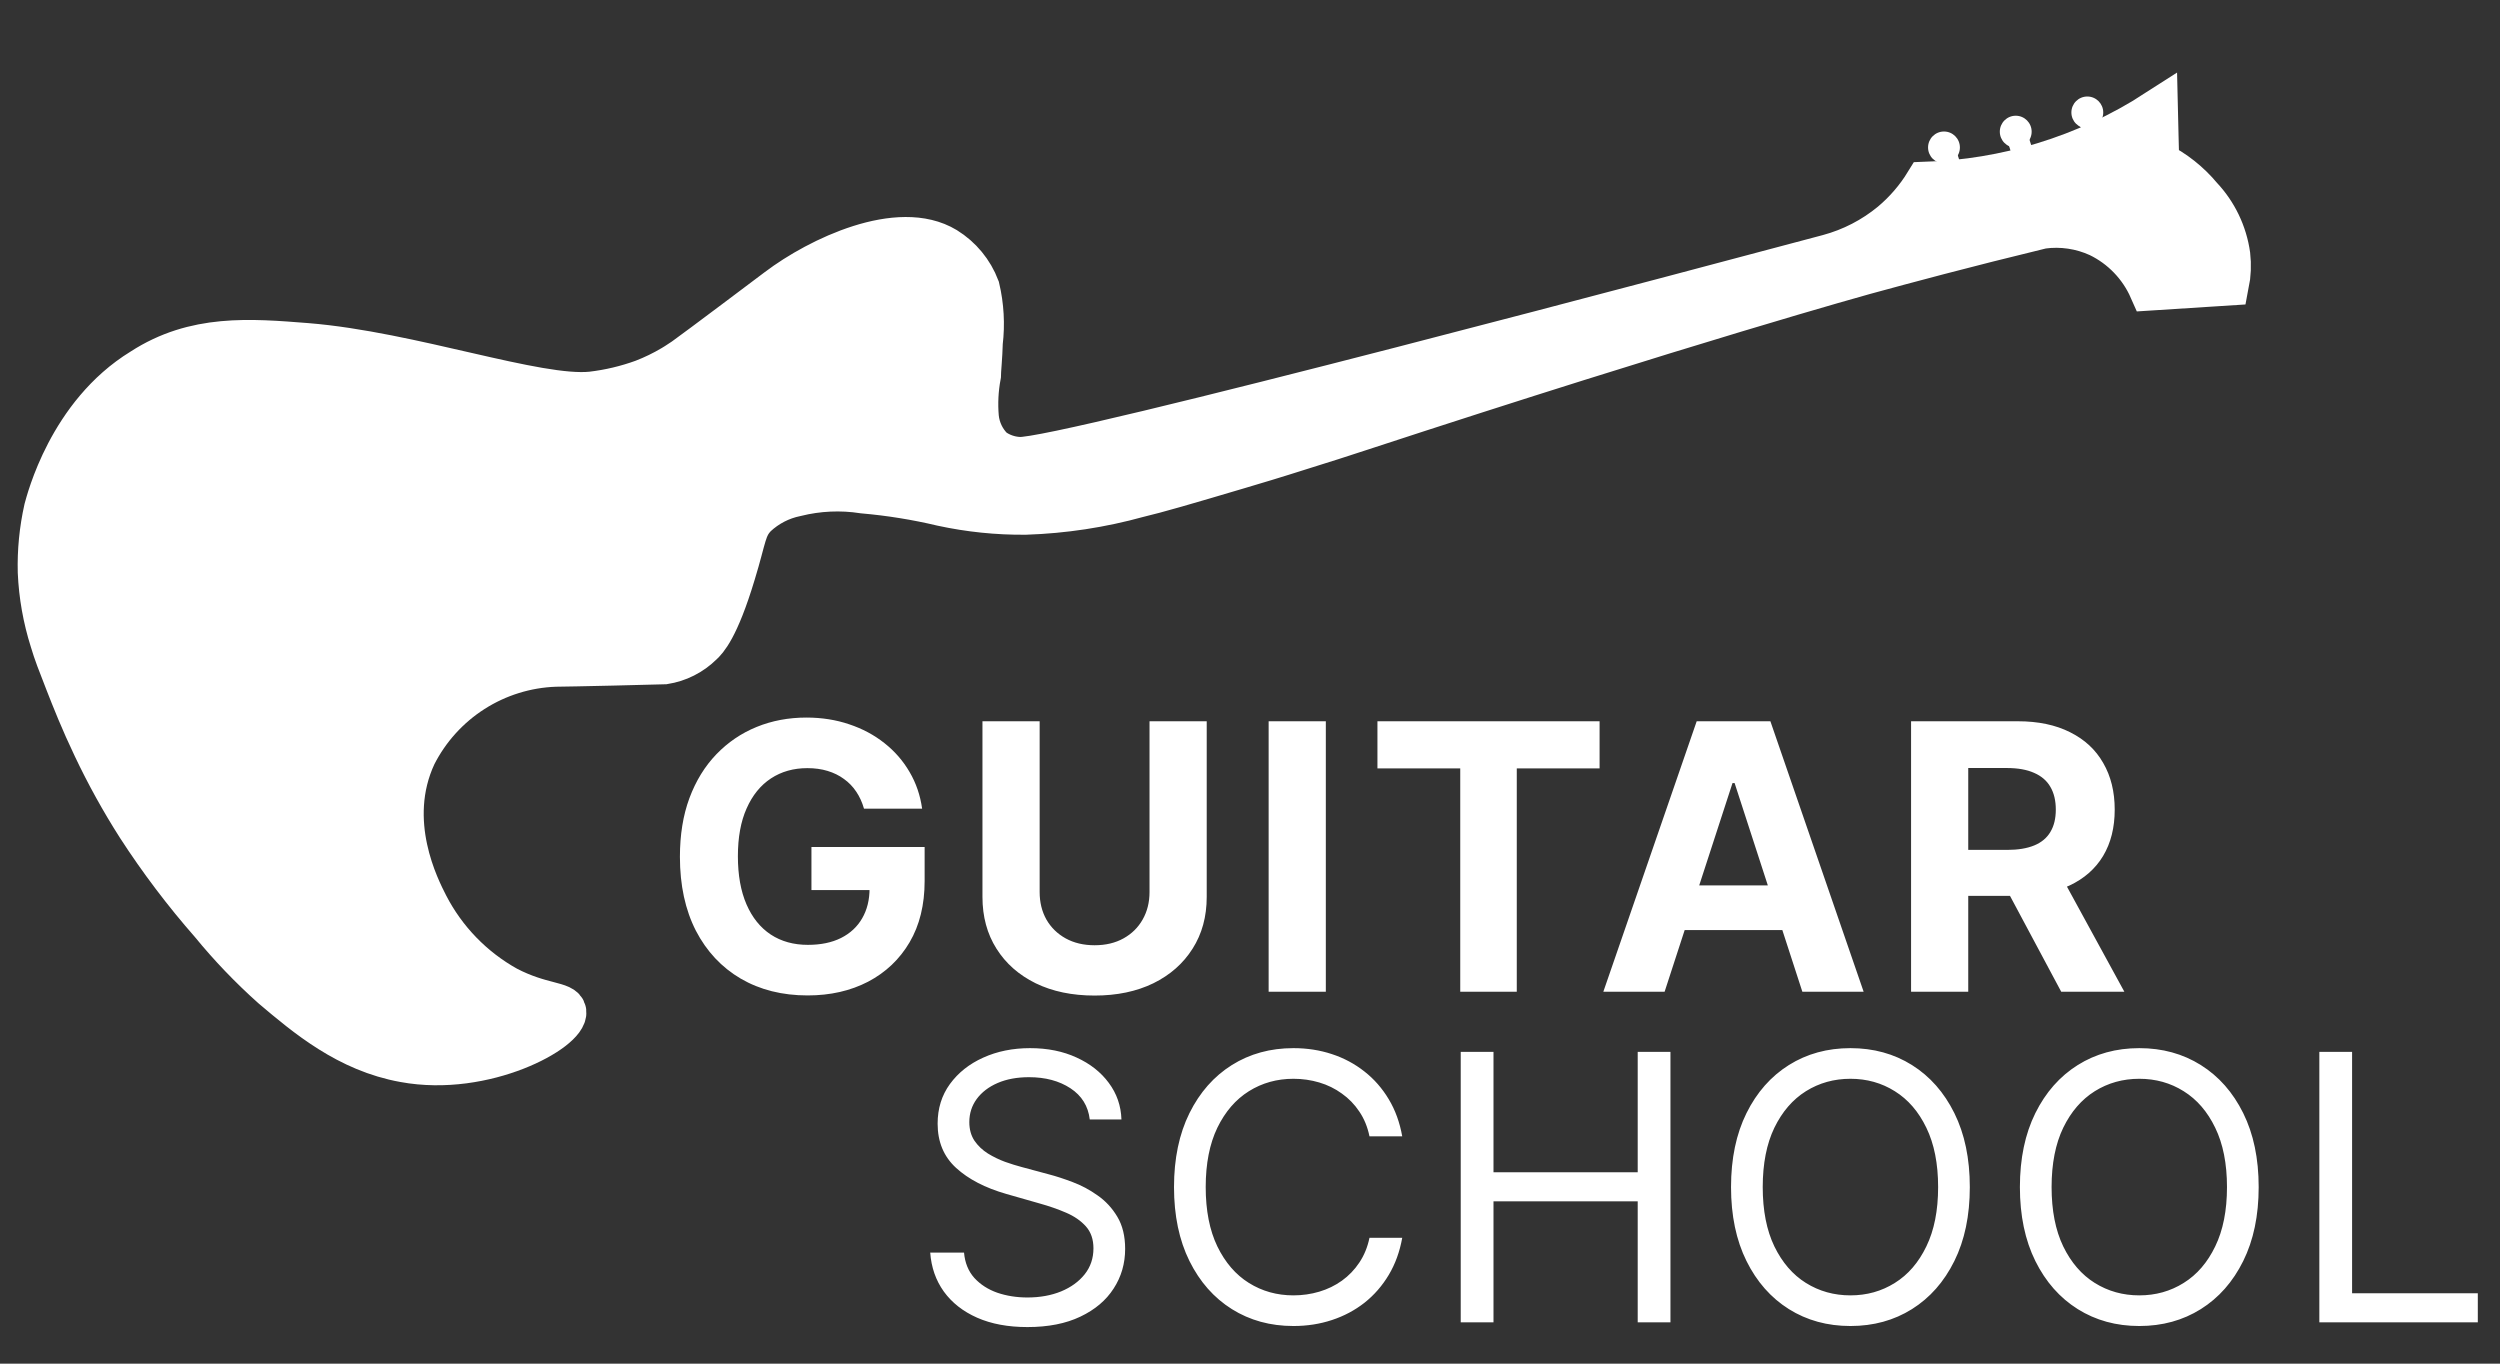 <svg width="121" height="66" viewBox="0 0 121 66" fill="none" xmlns="http://www.w3.org/2000/svg">
<rect x="0" y="0" width="121" height="66" fill="#333333" stroke="none"/>
<g clip-path="url(#clip0_59_31)">
<g clip-path="url(#clip1_59_31)">
<path d="M27.345 48.968C27.287 48.511 26.193 48.661 24.536 47.797C22.884 46.879 21.54 45.493 20.674 43.812C20.251 42.981 18.585 39.768 20.093 36.538C20.735 35.274 21.703 34.205 22.897 33.443C24.091 32.681 25.466 32.253 26.881 32.204C27.387 32.204 32.011 32.096 32.144 32.088C32.83 31.981 33.465 31.662 33.959 31.174C34.166 30.983 34.73 30.435 35.534 27.77C36.089 25.96 36.031 25.537 36.587 24.964C37.127 24.46 37.795 24.115 38.518 23.967C39.588 23.7 40.701 23.649 41.791 23.818C43.073 23.93 44.344 24.135 45.596 24.432C46.924 24.72 48.281 24.859 49.64 24.847C51.479 24.786 53.304 24.508 55.077 24.017C56.022 23.793 57.331 23.411 59.934 22.639C60.953 22.34 61.724 22.099 62.072 21.991C63.945 21.41 65.329 20.962 65.752 20.82C81.748 15.573 90.235 13.231 90.235 13.231C92.116 12.717 95.1 11.911 98.838 11.006C99.775 10.877 100.729 11.018 101.589 11.413C102.697 11.951 103.579 12.867 104.076 13.995L107.822 13.755C107.914 13.293 107.934 12.819 107.88 12.351C107.732 11.295 107.26 10.312 106.529 9.537C105.953 8.843 105.239 8.277 104.432 7.876C104.432 7.046 104.391 6.215 104.374 5.385C102.674 6.482 100.83 7.337 98.896 7.926C97.052 8.486 95.144 8.802 93.219 8.864C92.773 9.591 92.213 10.242 91.561 10.79C90.664 11.533 89.618 12.074 88.494 12.376C83.812 13.622 51.198 22.34 49.317 22.182C48.86 22.159 48.419 22.003 48.049 21.734C47.632 21.327 47.371 20.786 47.311 20.206C47.252 19.529 47.286 18.848 47.411 18.18C47.411 17.973 47.485 17.258 47.502 16.578C47.607 15.695 47.557 14.802 47.353 13.937C47.051 13.14 46.494 12.466 45.77 12.019C43.507 10.649 39.636 12.484 37.639 13.995C37.639 13.995 33.727 16.943 33.114 17.375C32.84 17.566 32.559 17.732 32.559 17.732C32.101 18.005 31.622 18.238 31.125 18.429C30.322 18.721 29.487 18.919 28.638 19.019C26.003 19.293 19.878 17.076 14.839 16.669C12.087 16.453 9.435 16.229 6.874 17.889C3.343 20.048 2.299 24.258 2.191 24.64C1.968 25.64 1.867 26.663 1.893 27.687C1.942 28.815 2.14 29.932 2.481 31.008C2.655 31.598 2.846 32.079 3.219 33.034C3.517 33.798 3.957 34.911 4.553 36.156C5.18 37.478 5.888 38.759 6.675 39.992C7.742 41.64 8.928 43.208 10.222 44.683C11.129 45.792 12.121 46.827 13.189 47.781C14.847 49.184 16.836 50.861 19.563 51.351C23.467 52.073 27.461 49.856 27.345 48.968Z" fill="white" stroke="white" stroke-width="2.068" stroke-miterlimit="10"/>
<path d="M94.089 7.909C94.514 7.909 94.859 7.563 94.859 7.137C94.859 6.711 94.514 6.365 94.089 6.365C93.663 6.365 93.318 6.711 93.318 7.137C93.318 7.563 93.663 7.909 94.089 7.909Z" fill="white"/>
<path d="M94.569 8.632L94.13 7.253" stroke="white" stroke-width="1.034" stroke-miterlimit="10"/>
<path d="M97.561 7.145C97.987 7.145 98.332 6.8 98.332 6.373C98.332 5.947 97.987 5.601 97.561 5.601C97.136 5.601 96.791 5.947 96.791 6.373C96.791 6.8 97.136 7.145 97.561 7.145Z" fill="white"/>
<path d="M98.034 7.859L97.594 6.481" stroke="white" stroke-width="1.034" stroke-miterlimit="10"/>
<path d="M101.026 6.215C101.451 6.215 101.797 5.87 101.797 5.443C101.797 5.017 101.451 4.671 101.026 4.671C100.6 4.671 100.255 5.017 100.255 5.443C100.255 5.87 100.6 6.215 101.026 6.215Z" fill="white"/>
<path d="M101.498 6.938L101.059 5.559" stroke="white" stroke-width="1.034" stroke-miterlimit="10"/>
<path d="M52.744 54.182C52.668 53.534 52.356 53.031 51.811 52.673C51.266 52.315 50.597 52.136 49.804 52.136C49.224 52.136 48.717 52.23 48.283 52.418C47.852 52.605 47.516 52.863 47.273 53.191C47.034 53.519 46.915 53.892 46.915 54.31C46.915 54.659 46.998 54.959 47.164 55.211C47.334 55.458 47.552 55.665 47.816 55.831C48.08 55.993 48.357 56.127 48.647 56.234C48.937 56.336 49.203 56.419 49.446 56.483L50.776 56.841C51.117 56.93 51.496 57.054 51.913 57.212C52.335 57.369 52.738 57.584 53.121 57.857C53.509 58.126 53.829 58.471 54.08 58.893C54.332 59.315 54.457 59.832 54.457 60.446C54.457 61.153 54.272 61.793 53.901 62.364C53.535 62.935 52.998 63.389 52.291 63.725C51.587 64.062 50.733 64.23 49.727 64.23C48.79 64.23 47.978 64.079 47.292 63.776C46.61 63.474 46.073 63.052 45.681 62.511C45.293 61.969 45.074 61.341 45.023 60.625H46.659C46.702 61.119 46.868 61.528 47.158 61.852C47.452 62.172 47.822 62.41 48.27 62.568C48.722 62.722 49.207 62.798 49.727 62.798C50.332 62.798 50.876 62.7 51.357 62.504C51.839 62.304 52.22 62.027 52.501 61.673C52.783 61.315 52.923 60.898 52.923 60.42C52.923 59.986 52.802 59.632 52.559 59.359C52.316 59.087 51.996 58.865 51.6 58.695C51.204 58.524 50.776 58.375 50.315 58.247L48.705 57.787C47.682 57.493 46.872 57.073 46.276 56.528C45.679 55.982 45.381 55.269 45.381 54.386C45.381 53.653 45.579 53.014 45.975 52.469C46.376 51.919 46.913 51.493 47.586 51.19C48.264 50.883 49.02 50.73 49.855 50.73C50.699 50.73 51.449 50.881 52.105 51.184C52.761 51.482 53.281 51.891 53.665 52.411C54.053 52.931 54.257 53.521 54.278 54.182H52.744ZM67.868 55H66.283C66.189 54.544 66.025 54.144 65.79 53.798C65.56 53.453 65.279 53.163 64.947 52.929C64.618 52.69 64.254 52.511 63.854 52.392C63.453 52.273 63.035 52.213 62.601 52.213C61.808 52.213 61.09 52.413 60.447 52.814C59.807 53.215 59.298 53.805 58.919 54.584C58.544 55.364 58.356 56.321 58.356 57.455C58.356 58.588 58.544 59.545 58.919 60.325C59.298 61.104 59.807 61.695 60.447 62.095C61.09 62.496 61.808 62.696 62.601 62.696C63.035 62.696 63.453 62.636 63.854 62.517C64.254 62.398 64.618 62.221 64.947 61.986C65.279 61.748 65.56 61.456 65.79 61.111C66.025 60.761 66.189 60.361 66.283 59.909H67.868C67.749 60.578 67.531 61.177 67.216 61.705C66.9 62.234 66.508 62.683 66.04 63.054C65.571 63.42 65.045 63.7 64.461 63.891C63.881 64.083 63.261 64.179 62.601 64.179C61.484 64.179 60.491 63.906 59.622 63.361C58.753 62.815 58.069 62.04 57.57 61.034C57.072 60.028 56.822 58.835 56.822 57.455C56.822 56.074 57.072 54.881 57.57 53.875C58.069 52.869 58.753 52.094 59.622 51.548C60.491 51.003 61.484 50.73 62.601 50.73C63.261 50.73 63.881 50.826 64.461 51.018C65.045 51.209 65.571 51.491 66.04 51.861C66.508 52.228 66.9 52.675 67.216 53.204C67.531 53.728 67.749 54.327 67.868 55ZM70.699 64V50.909H72.285V56.739H79.265V50.909H80.85V64H79.265V58.145H72.285V64H70.699ZM95.339 57.455C95.339 58.835 95.09 60.028 94.591 61.034C94.093 62.04 93.409 62.815 92.539 63.361C91.67 63.906 90.677 64.179 89.561 64.179C88.444 64.179 87.451 63.906 86.582 63.361C85.713 62.815 85.029 62.04 84.53 61.034C84.032 60.028 83.782 58.835 83.782 57.455C83.782 56.074 84.032 54.881 84.53 53.875C85.029 52.869 85.713 52.094 86.582 51.548C87.451 51.003 88.444 50.73 89.561 50.73C90.677 50.73 91.67 51.003 92.539 51.548C93.409 52.094 94.093 52.869 94.591 53.875C95.09 54.881 95.339 56.074 95.339 57.455ZM93.805 57.455C93.805 56.321 93.615 55.364 93.236 54.584C92.861 53.805 92.352 53.215 91.708 52.814C91.069 52.413 90.353 52.213 89.561 52.213C88.768 52.213 88.05 52.413 87.407 52.814C86.767 53.215 86.258 53.805 85.879 54.584C85.504 55.364 85.316 56.321 85.316 57.455C85.316 58.588 85.504 59.545 85.879 60.325C86.258 61.104 86.767 61.695 87.407 62.095C88.05 62.496 88.768 62.696 89.561 62.696C90.353 62.696 91.069 62.496 91.708 62.095C92.352 61.695 92.861 61.104 93.236 60.325C93.615 59.545 93.805 58.588 93.805 57.455ZM109.32 57.455C109.32 58.835 109.071 60.028 108.572 61.034C108.074 62.04 107.39 62.815 106.52 63.361C105.651 63.906 104.658 64.179 103.542 64.179C102.425 64.179 101.432 63.906 100.563 63.361C99.694 62.815 99.01 62.04 98.511 61.034C98.013 60.028 97.763 58.835 97.763 57.455C97.763 56.074 98.013 54.881 98.511 53.875C99.01 52.869 99.694 52.094 100.563 51.548C101.432 51.003 102.425 50.73 103.542 50.73C104.658 50.73 105.651 51.003 106.52 51.548C107.39 52.094 108.074 52.869 108.572 53.875C109.071 54.881 109.32 56.074 109.32 57.455ZM107.786 57.455C107.786 56.321 107.596 55.364 107.217 54.584C106.842 53.805 106.333 53.215 105.689 52.814C105.05 52.413 104.334 52.213 103.542 52.213C102.749 52.213 102.031 52.413 101.388 52.814C100.748 53.215 100.239 53.805 99.86 54.584C99.485 55.364 99.297 56.321 99.297 57.455C99.297 58.588 99.485 59.545 99.86 60.325C100.239 61.104 100.748 61.695 101.388 62.095C102.031 62.496 102.749 62.696 103.542 62.696C104.334 62.696 105.05 62.496 105.689 62.095C106.333 61.695 106.842 61.104 107.217 60.325C107.596 59.545 107.786 58.588 107.786 57.455ZM112.256 64V50.909H113.841V62.594H119.926V64H112.256Z" fill="white"/>
<path d="M41.818 39.141C41.729 38.83 41.603 38.555 41.441 38.316C41.279 38.073 41.081 37.869 40.847 37.702C40.617 37.532 40.352 37.402 40.054 37.312C39.76 37.223 39.434 37.178 39.076 37.178C38.407 37.178 37.819 37.344 37.312 37.677C36.809 38.009 36.417 38.493 36.136 39.128C35.854 39.758 35.714 40.53 35.714 41.442C35.714 42.354 35.852 43.129 36.129 43.769C36.406 44.408 36.798 44.896 37.305 45.232C37.812 45.565 38.411 45.731 39.102 45.731C39.728 45.731 40.263 45.62 40.706 45.398C41.153 45.173 41.494 44.855 41.729 44.446C41.967 44.037 42.087 43.553 42.087 42.995L42.649 43.078H39.274V40.994H44.752V42.644C44.752 43.794 44.509 44.783 44.023 45.609C43.538 46.432 42.869 47.067 42.016 47.514C41.164 47.957 40.188 48.179 39.089 48.179C37.861 48.179 36.783 47.908 35.854 47.367C34.925 46.822 34.201 46.048 33.681 45.047C33.166 44.041 32.908 42.848 32.908 41.467C32.908 40.406 33.061 39.46 33.368 38.629C33.679 37.794 34.114 37.087 34.672 36.507C35.23 35.928 35.88 35.486 36.621 35.184C37.363 34.881 38.166 34.73 39.031 34.73C39.773 34.73 40.463 34.839 41.102 35.056C41.742 35.269 42.308 35.572 42.803 35.964C43.301 36.356 43.708 36.822 44.023 37.364C44.339 37.901 44.541 38.493 44.631 39.141H41.818ZM55.637 34.909H58.405V43.41C58.405 44.365 58.177 45.2 57.721 45.916C57.269 46.632 56.636 47.19 55.822 47.591C55.008 47.987 54.06 48.185 52.978 48.185C51.891 48.185 50.941 47.987 50.127 47.591C49.313 47.19 48.68 46.632 48.229 45.916C47.777 45.2 47.551 44.365 47.551 43.41V34.909H50.319V43.174C50.319 43.673 50.428 44.116 50.645 44.504C50.867 44.891 51.178 45.196 51.578 45.418C51.979 45.639 52.445 45.75 52.978 45.75C53.515 45.75 53.981 45.639 54.378 45.418C54.778 45.196 55.087 44.891 55.305 44.504C55.526 44.116 55.637 43.673 55.637 43.174V34.909ZM64.17 34.909V48H61.402V34.909H64.17ZM66.668 37.191V34.909H77.42V37.191H73.412V48H70.676V37.191H66.668ZM80.567 48H77.601L82.12 34.909H85.687L90.2 48H87.234L83.955 37.901H83.853L80.567 48ZM80.382 42.854H87.388V45.015H80.382V42.854ZM92.496 48V34.909H97.66C98.649 34.909 99.493 35.086 100.192 35.44C100.895 35.789 101.43 36.285 101.796 36.929C102.167 37.568 102.352 38.32 102.352 39.185C102.352 40.055 102.165 40.803 101.79 41.429C101.415 42.051 100.871 42.528 100.16 42.861C99.452 43.193 98.596 43.359 97.59 43.359H94.132V41.135H97.143C97.671 41.135 98.11 41.062 98.459 40.918C98.809 40.773 99.069 40.555 99.239 40.266C99.414 39.976 99.501 39.616 99.501 39.185C99.501 38.751 99.414 38.384 99.239 38.086C99.069 37.788 98.807 37.562 98.453 37.408C98.104 37.251 97.662 37.172 97.13 37.172H95.263V48H92.496ZM99.565 42.043L102.819 48H99.763L96.58 42.043H99.565Z" fill="white"/>
</g>
</g>
<defs>
<clipPath id="clip0_59_31">
<rect width="121" height="66" fill="white"/>
</clipPath>
<clipPath id="clip1_59_31">
<rect width="126" height="99" fill="white" transform="translate(-1 -4)"/>
</clipPath>
</defs>
</svg>
